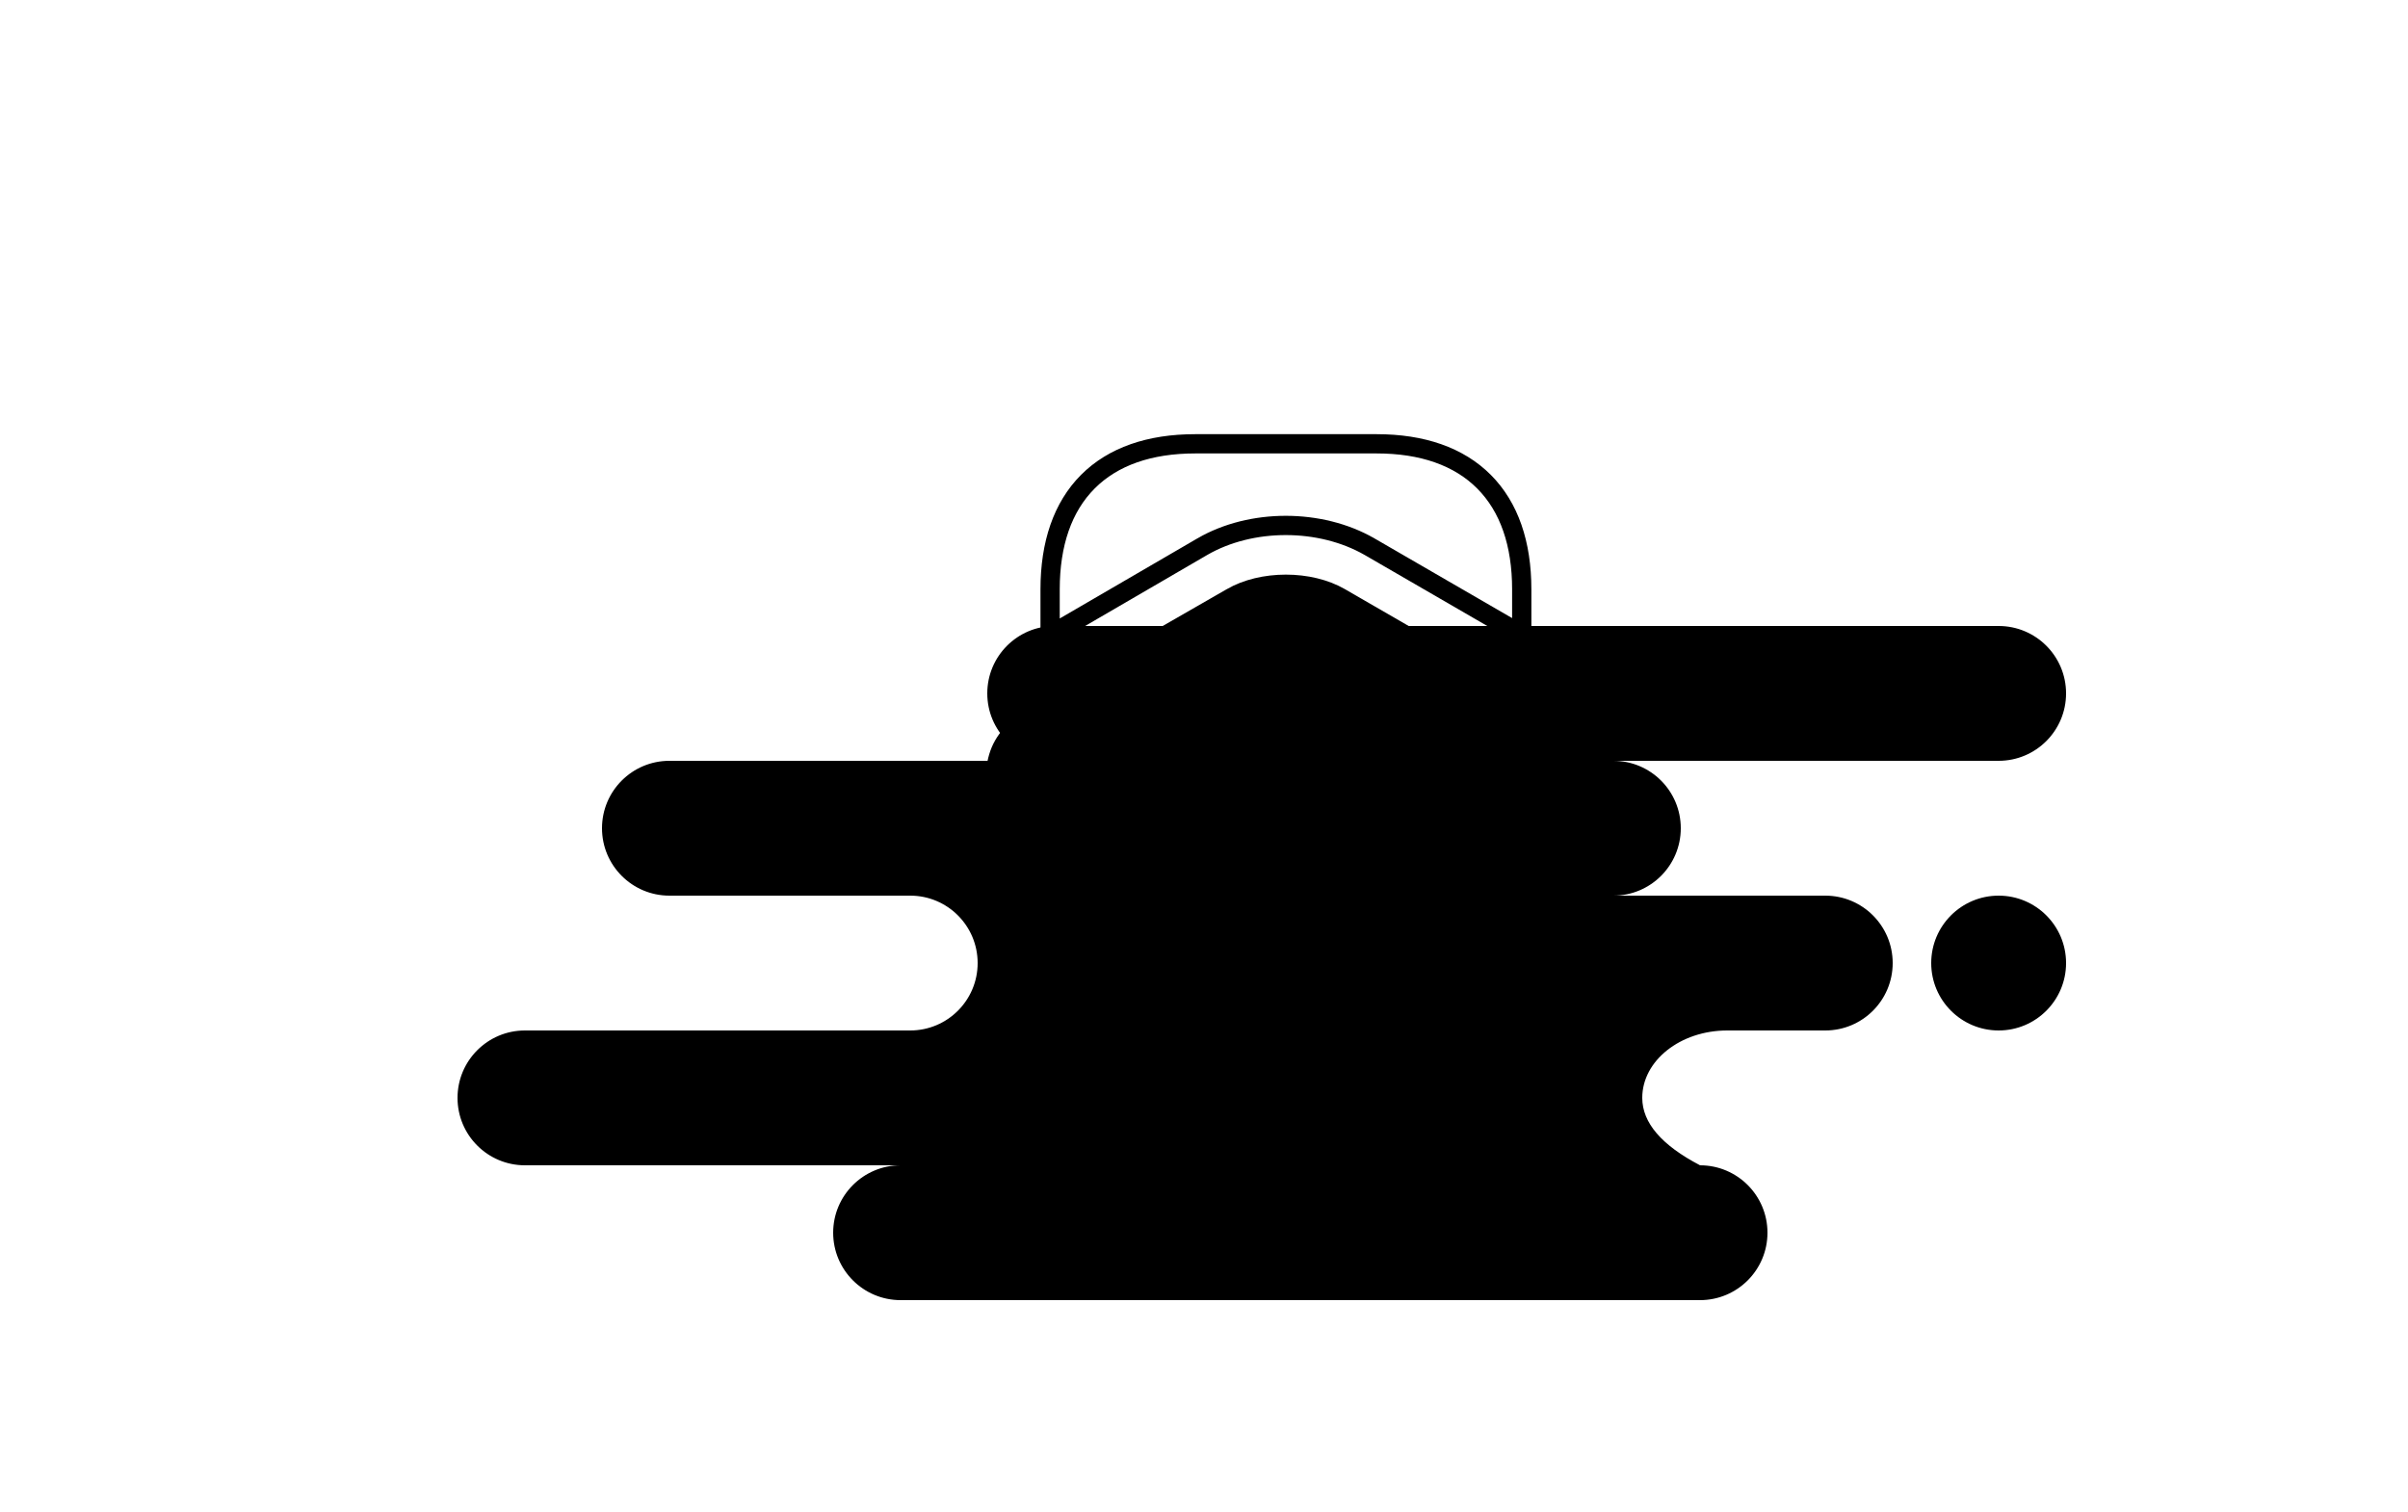 <svg width="250" height="157" viewBox="0 0 250 157" fill="none" xmlns="http://www.w3.org/2000/svg">
<path fill-rule="evenodd" clip-rule="evenodd" d="M207.5 65C211.366 65 214.5 68.134 214.5 72C214.5 75.866 211.366 79 207.5 79H167.5C171.366 79 174.5 82.134 174.5 86C174.5 89.866 171.366 93 167.5 93H189.5C193.366 93 196.5 96.134 196.5 100C196.5 103.866 193.366 107 189.5 107H179.326C174.452 107 170.5 110.134 170.5 114C170.5 116.577 172.5 118.911 176.5 121C180.366 121 183.5 124.134 183.5 128C183.5 131.866 180.366 135 176.5 135H93.5C89.634 135 86.5 131.866 86.5 128C86.5 124.134 89.634 121 93.5 121H54.5C50.634 121 47.5 117.866 47.5 114C47.5 110.134 50.634 107 54.5 107H94.5C98.366 107 101.5 103.866 101.5 100C101.5 96.134 98.366 93 94.5 93H69.5C65.634 93 62.5 89.866 62.5 86C62.5 82.134 65.634 79 69.5 79H109.5C105.634 79 102.5 75.866 102.5 72C102.5 68.134 105.634 65 109.5 65H207.5ZM207.5 93C211.366 93 214.5 96.134 214.5 100C214.5 103.866 211.366 107 207.5 107C203.634 107 200.5 103.866 200.5 100C200.5 96.134 203.634 93 207.5 93Z" fill="#201423" style="fill:#201423;fill:color(display-p3 0.126 0.078 0.137);fill-opacity:1;"/>
<path d="M156.486 65.045L157.988 65.914V64.18V61.189C157.988 56.465 156.694 52.651 154.074 50.02C151.453 47.388 147.648 46.083 142.923 46.083H124.088C119.363 46.083 115.558 47.388 112.937 50.02C110.317 52.651 109.023 56.465 109.023 61.189V64.22V65.959L110.526 65.084L124.832 56.76C124.832 56.76 124.833 56.759 124.833 56.759C129.896 53.828 137.072 53.826 142.18 56.76C142.181 56.761 142.181 56.761 142.182 56.761L156.486 65.045Z" stroke="#FF876D" style="stroke:#FF876D;stroke:color(display-p3 1 0.529 0.427);stroke-opacity:1;" stroke-width="2"/>
<path d="M156.04 71.79L156.065 71.804L156.09 71.817L156.598 72.07C160.231 74.528 161.925 75.841 162.809 77.381C163.679 78.899 163.823 80.751 163.823 84.624V102.892C163.823 106.79 163.689 108.641 162.841 110.139C161.983 111.657 160.328 112.931 156.736 115.34L139.143 125.508L139.141 125.509C137.59 126.411 135.551 126.869 133.5 126.869C131.396 126.869 129.409 126.446 127.874 125.518L127.865 125.513L127.856 125.508L110.427 115.462C106.777 112.994 105.077 111.678 104.192 110.134C103.321 108.616 103.177 106.765 103.177 102.892V84.624C103.177 80.75 103.321 78.897 104.174 77.392C105.037 75.87 106.689 74.588 110.24 72.192L110.91 71.857L110.94 71.842L110.97 71.825L116.462 68.594L127.855 62.049L127.859 62.046C129.415 61.142 131.437 60.666 133.5 60.666C135.564 60.666 137.585 61.142 139.141 62.046L139.143 62.047L150.541 68.635L150.543 68.637L156.04 71.79ZM143.051 97.26L143.069 97.239L143.087 97.218L145.547 94.193C146.474 93.091 146.841 91.779 146.438 90.564C146.037 89.352 144.962 88.507 143.576 88.143L143.571 88.141L139.828 87.175C139.69 87.134 139.479 87.03 139.259 86.867C139.033 86.699 138.873 86.525 138.798 86.403L138.791 86.393L138.784 86.382L136.683 83.149L136.679 83.143C135.888 81.944 134.762 81.178 133.485 81.178C132.206 81.178 131.088 81.947 130.316 83.152C130.315 83.153 130.314 83.154 130.314 83.155L128.22 86.377C128.129 86.511 127.959 86.695 127.741 86.863C127.519 87.035 127.316 87.137 127.183 87.173L123.429 88.141L123.424 88.143C122.039 88.507 120.964 89.352 120.562 90.564C120.159 91.782 120.527 93.096 121.458 94.199C121.459 94.2 121.459 94.2 121.46 94.201L123.963 97.189L123.976 97.204L123.99 97.219C124.072 97.309 124.185 97.498 124.273 97.756C124.359 98.012 124.388 98.242 124.379 98.379L124.378 98.384L124.136 102.258C124.136 102.259 124.136 102.26 124.136 102.261C124.04 103.692 124.497 104.978 125.528 105.734C126.56 106.492 127.925 106.538 129.262 106.004C129.263 106.003 129.263 106.003 129.264 106.003L132.838 104.597C132.981 104.549 133.228 104.508 133.52 104.508C133.811 104.508 134.055 104.548 134.199 104.596L137.773 106.042L137.782 106.045L137.791 106.049C139.122 106.557 140.479 106.51 141.509 105.762C142.543 105.012 143.001 103.734 142.905 102.301C142.905 102.3 142.905 102.299 142.905 102.299L142.662 98.424L142.662 98.42C142.653 98.282 142.682 98.053 142.768 97.796C142.856 97.538 142.969 97.35 143.051 97.26Z" fill="#07071B" stroke="#FF876D" style="fill:#07071B;fill:color(display-p3 0.028 0.028 0.106);fill-opacity:1;stroke:#FF876D;stroke:color(display-p3 1 0.529 0.427);stroke-opacity:1;" stroke-width="2"/>
</svg>
